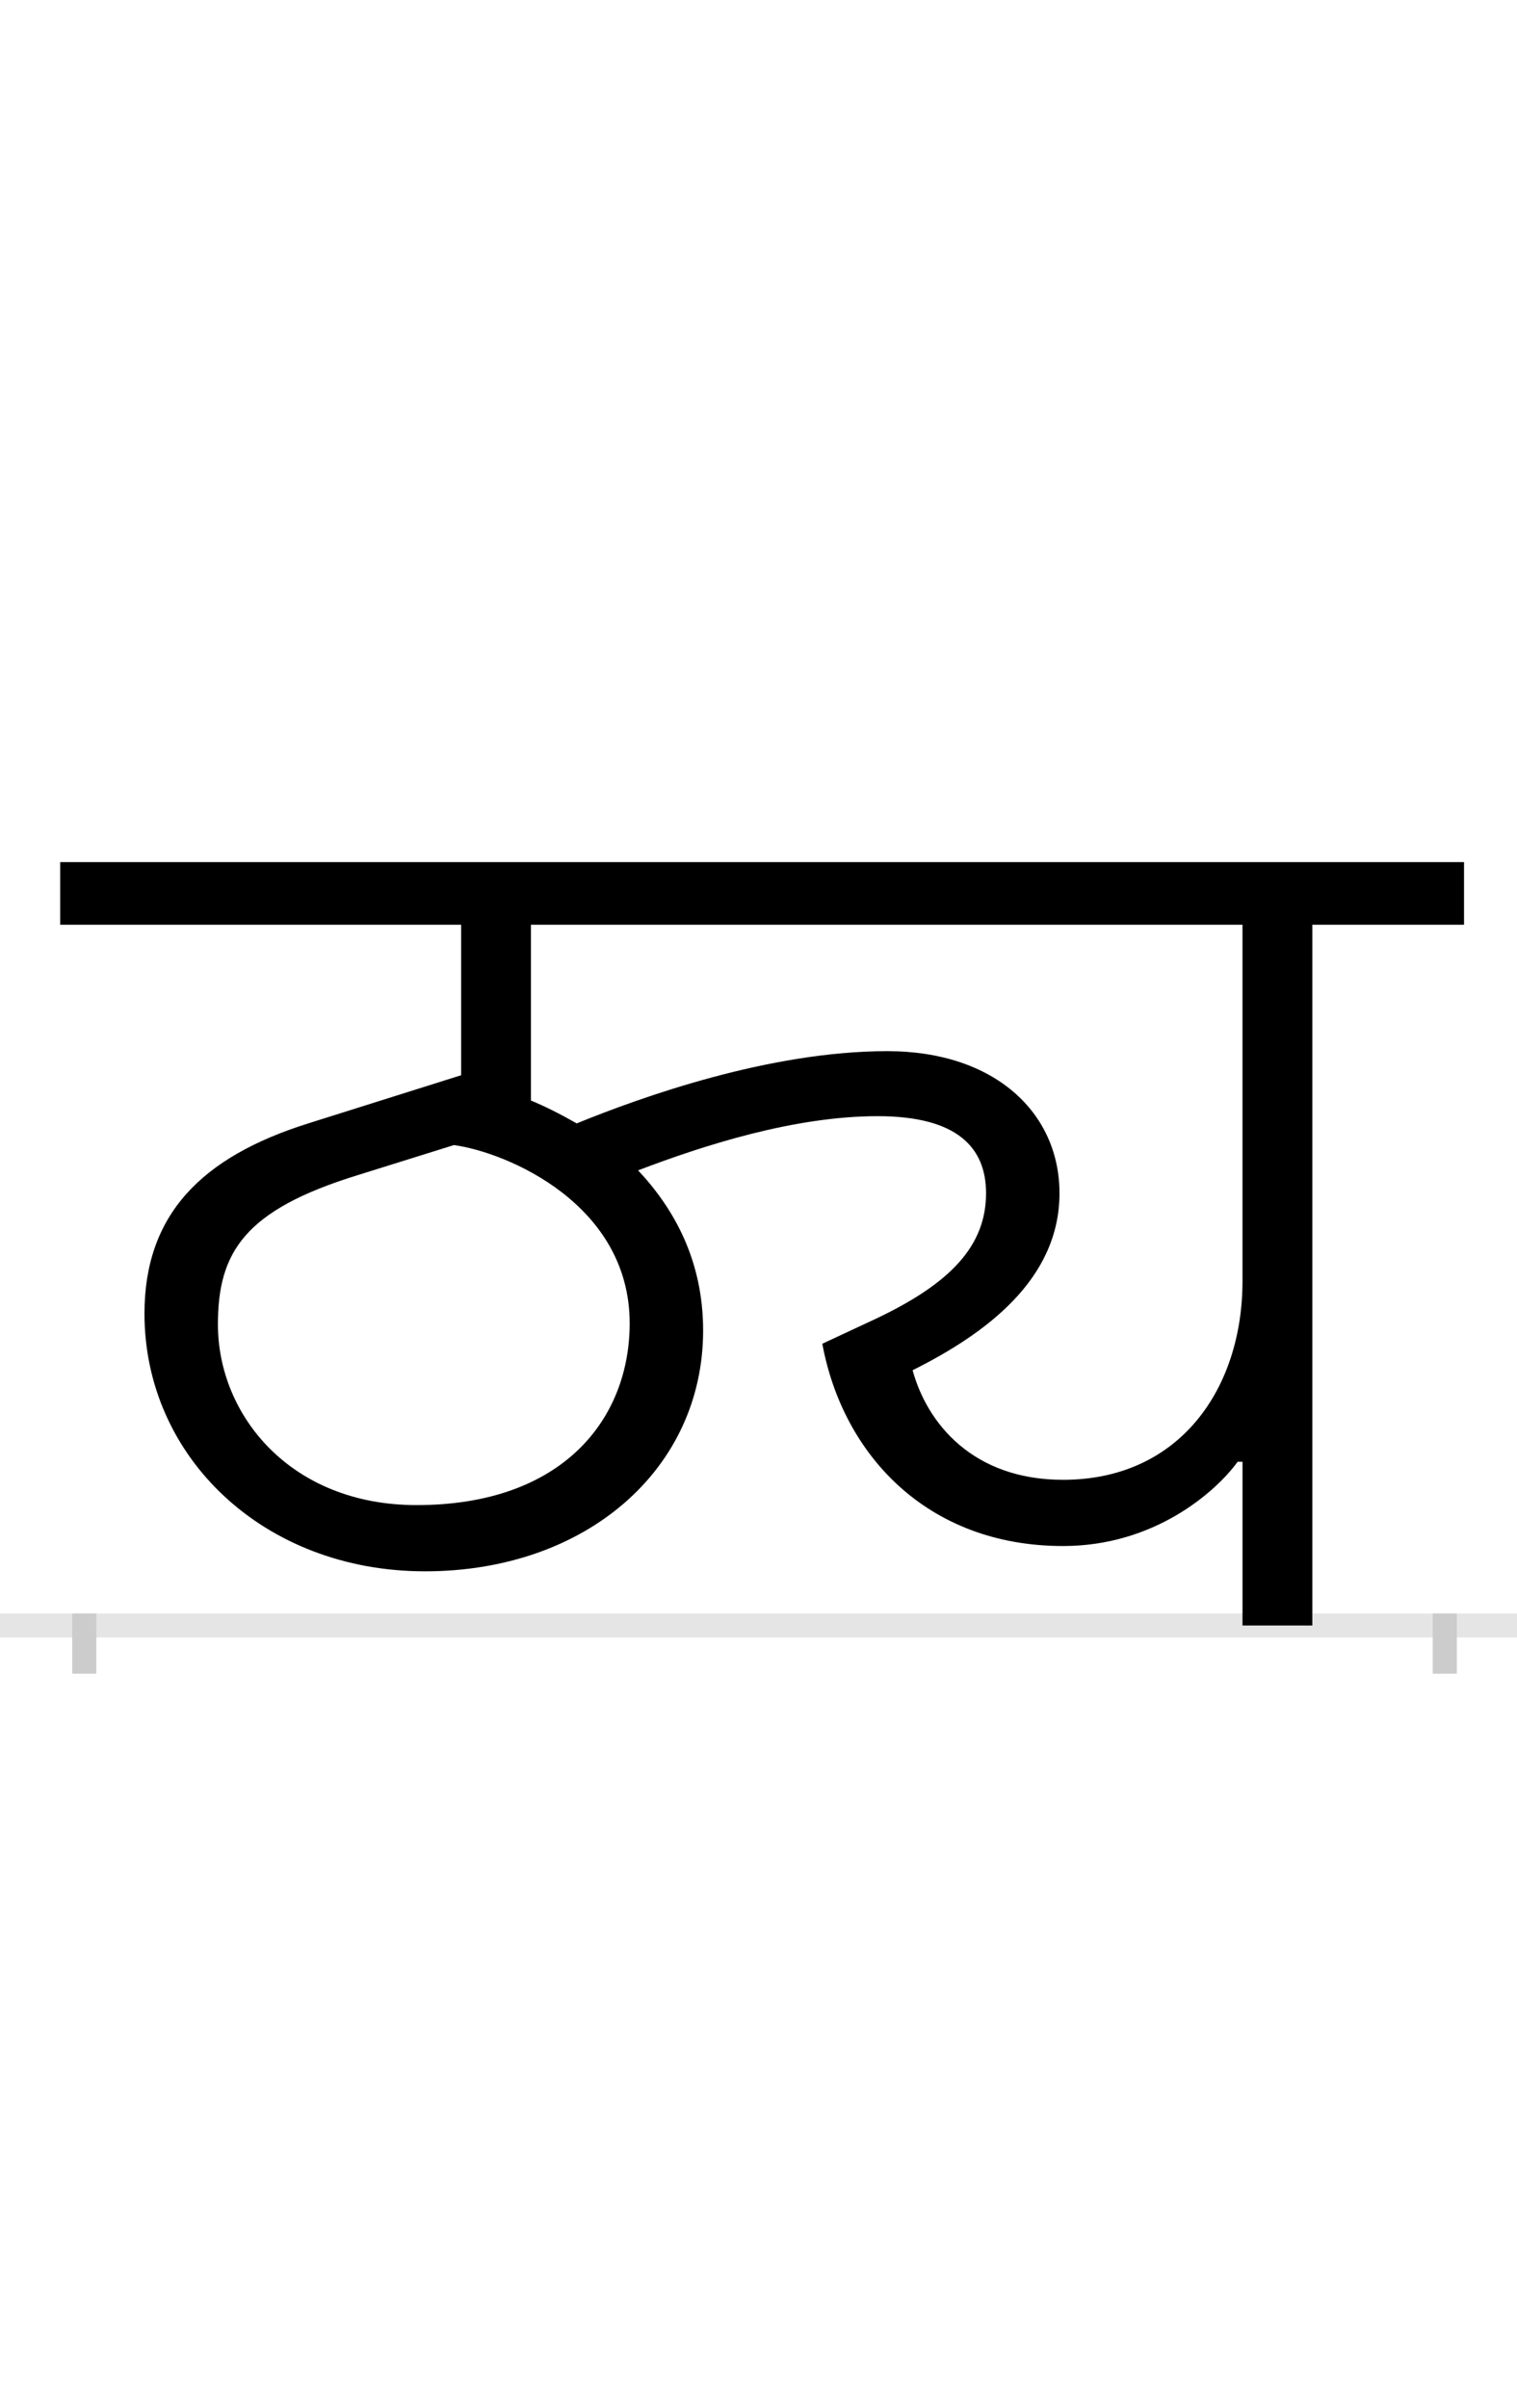 <?xml version="1.0" encoding="UTF-8"?>
<svg height="200.0" version="1.1" width="126.0" xmlns="http://www.w3.org/2000/svg" xmlns:xlink="http://www.w3.org/1999/xlink">
 <rect width="100%" height="100%" fill="#808080" stroke="none"/>
 <path d="M0,0 l126,0 l0,200 l-126,0 Z M0,0" fill="rgb(255,255,255)" transform="matrix(1,0,0,-1,0.0,200.0)"/>
 <path d="M0,0 l126,0" fill="none" stroke="rgb(229,229,229)" stroke-width="2" transform="matrix(1,0,0,-1,0.0,135.0)"/>
 <path d="M0,1 l0,-5" fill="none" stroke="rgb(204,204,204)" stroke-width="2" transform="matrix(1,0,0,-1,7.0,135.0)"/>
 <path d="M0,1 l0,-5" fill="none" stroke="rgb(204,204,204)" stroke-width="2" transform="matrix(1,0,0,-1,120.0,135.0)"/>
 <path d="M958,136 l4,0 l0,-136 l58,0 l0,582 l126,0 l0,52 l-1166,0 l0,-52 l333,0 l0,-125 l-127,-40 c-89,-28,-136,-76,-136,-158 c0,-119,99,-214,233,-214 c134,0,231,85,231,200 c0,58,-24,101,-54,133 c55,21,130,45,199,45 c66,0,90,-26,90,-64 c0,-44,-30,-75,-91,-104 l-45,-21 c17,-92,87,-168,200,-168 c75,0,126,44,145,70 Z M813,121 c-75,0,-113,47,-125,91 c60,30,122,75,122,147 c0,67,-54,118,-143,118 c-98,0,-204,-38,-258,-60 c-14,8,-26,14,-38,19 l0,146 l591,0 l0,-296 c0,-89,-52,-165,-149,-165 Z M276,100 c-105,0,-165,75,-165,150 c0,60,22,95,116,124 l80,25 c44,-6,146,-49,146,-148 c0,-79,-55,-151,-177,-151 Z M276,100" fill="rgb(0,0,0)" transform="matrix(0.1,0.0,0.0,-0.1,7.0,135.0)"/>
</svg>